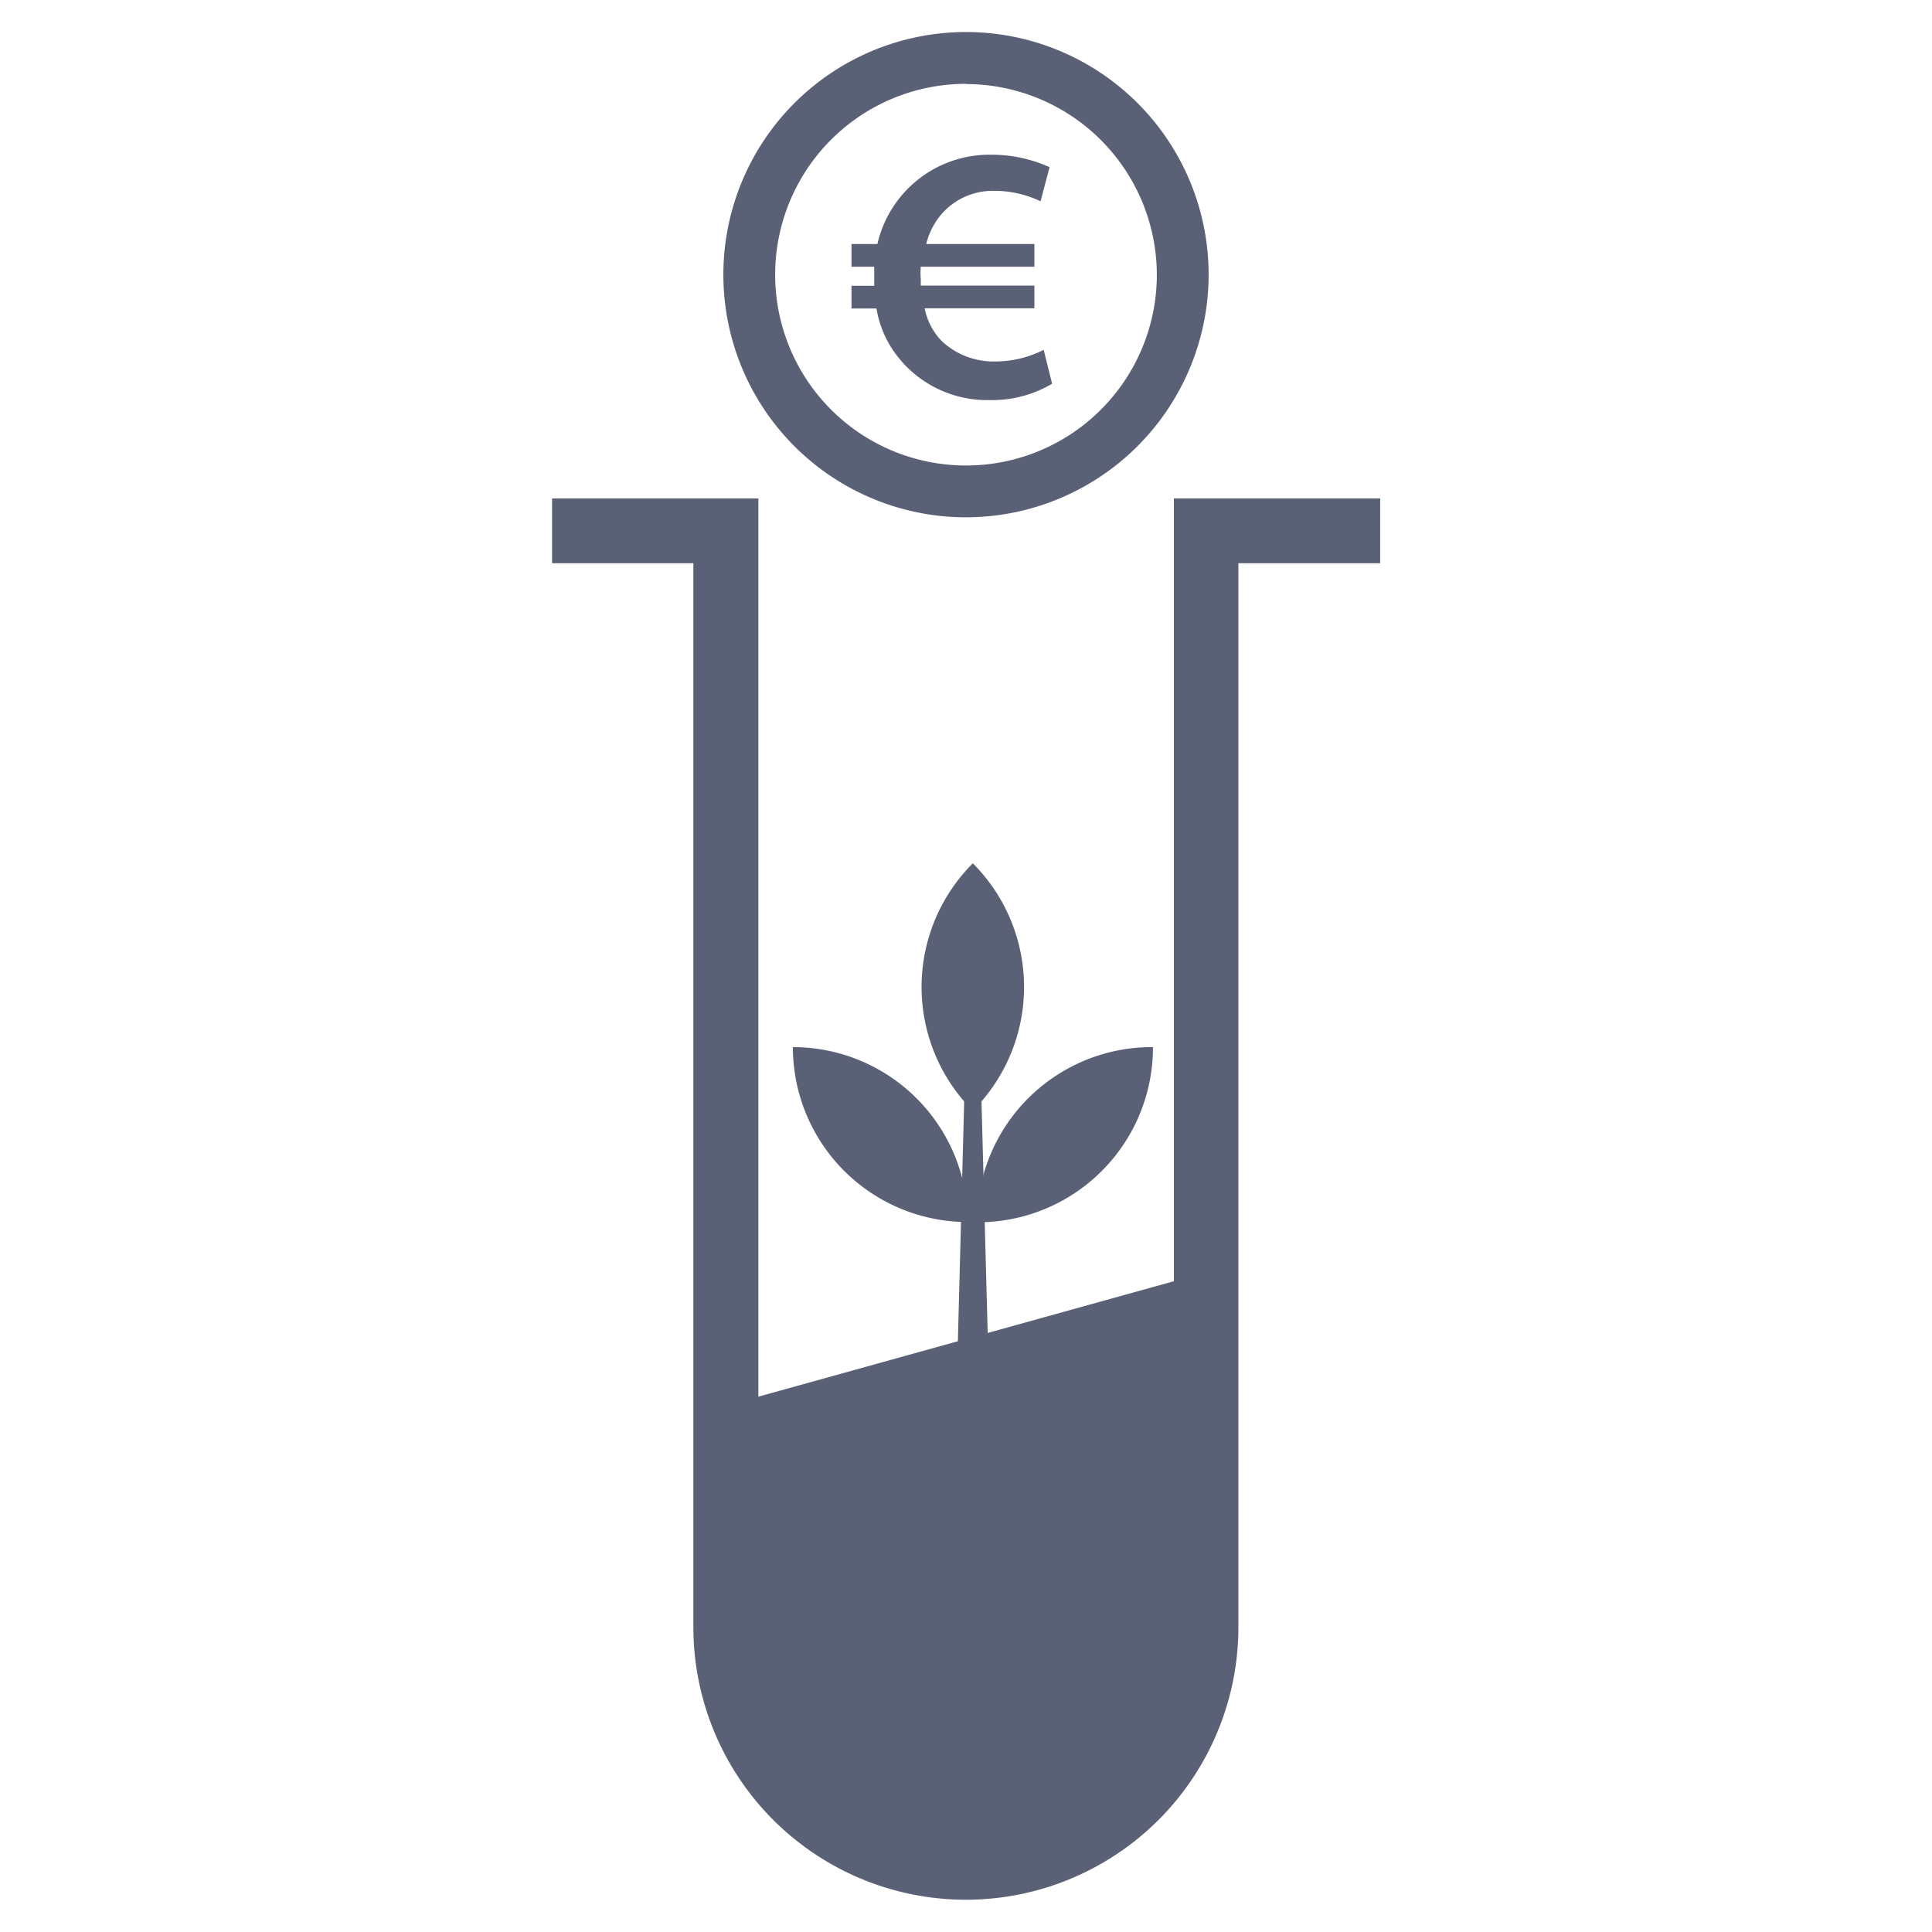 <svg id="Layer_1" data-name="Layer 1" xmlns="http://www.w3.org/2000/svg" viewBox="0 0 85.04 85.04"><defs><style>.cls-1{fill:#5a6176;}</style></defs><title>Artboard 15</title><path class="cls-1" d="M42.52,83.62a12,12,0,0,1-12-12V24.79H24.3V21.94h9.08V71.63a9.14,9.14,0,1,0,18.29,0V21.94h9.08v2.85H54.51V71.63A12,12,0,0,1,42.52,83.62Z"/><path class="cls-1" d="M53.09,56V71.63A10.57,10.57,0,0,1,42.52,82.2h0A10.57,10.57,0,0,1,32,71.63V61.86"/><path class="cls-1" d="M34.9,46.09a7.7,7.7,0,0,0,7.7,7.7A7.7,7.7,0,0,0,34.9,46.09Z"/><path class="cls-1" d="M50.75,46.09A7.7,7.7,0,0,1,43,53.8,7.7,7.7,0,0,1,50.75,46.09Z"/><path class="cls-1" d="M42.82,38a7.7,7.7,0,0,1,0,10.89A7.7,7.7,0,0,1,42.82,38Z"/><polygon class="cls-1" points="41.94 67.5 42.52 45.4 43.12 45.4 43.71 67.5 41.94 67.5"/><path class="cls-1" d="M42.52,22.77A10.68,10.68,0,1,1,53.2,12.1,10.69,10.69,0,0,1,42.52,22.77Zm0-19.08a8.4,8.4,0,1,0,8.4,8.4A8.41,8.41,0,0,0,42.52,3.7Z"/><path class="cls-1" d="M46.31,16.89a5.17,5.17,0,0,1-2.73.72,5,5,0,0,1-4-1.83,4.63,4.63,0,0,1-1-2.2H37.48v-1h1v-.26c0-.19,0-.38,0-.58h-1v-1h1.14a5.06,5.06,0,0,1,5-3.93,6.18,6.18,0,0,1,2.58.55L45.8,8.86a4.69,4.69,0,0,0-2-.46,3,3,0,0,0-2.29.95,3.16,3.16,0,0,0-.74,1.39h4.76v1h-5a3.2,3.2,0,0,0,0,.56v.27h5v1H40.7A2.87,2.87,0,0,0,41.44,15a3.33,3.33,0,0,0,2.4.91,4.75,4.75,0,0,0,2.1-.51Z"/></svg>